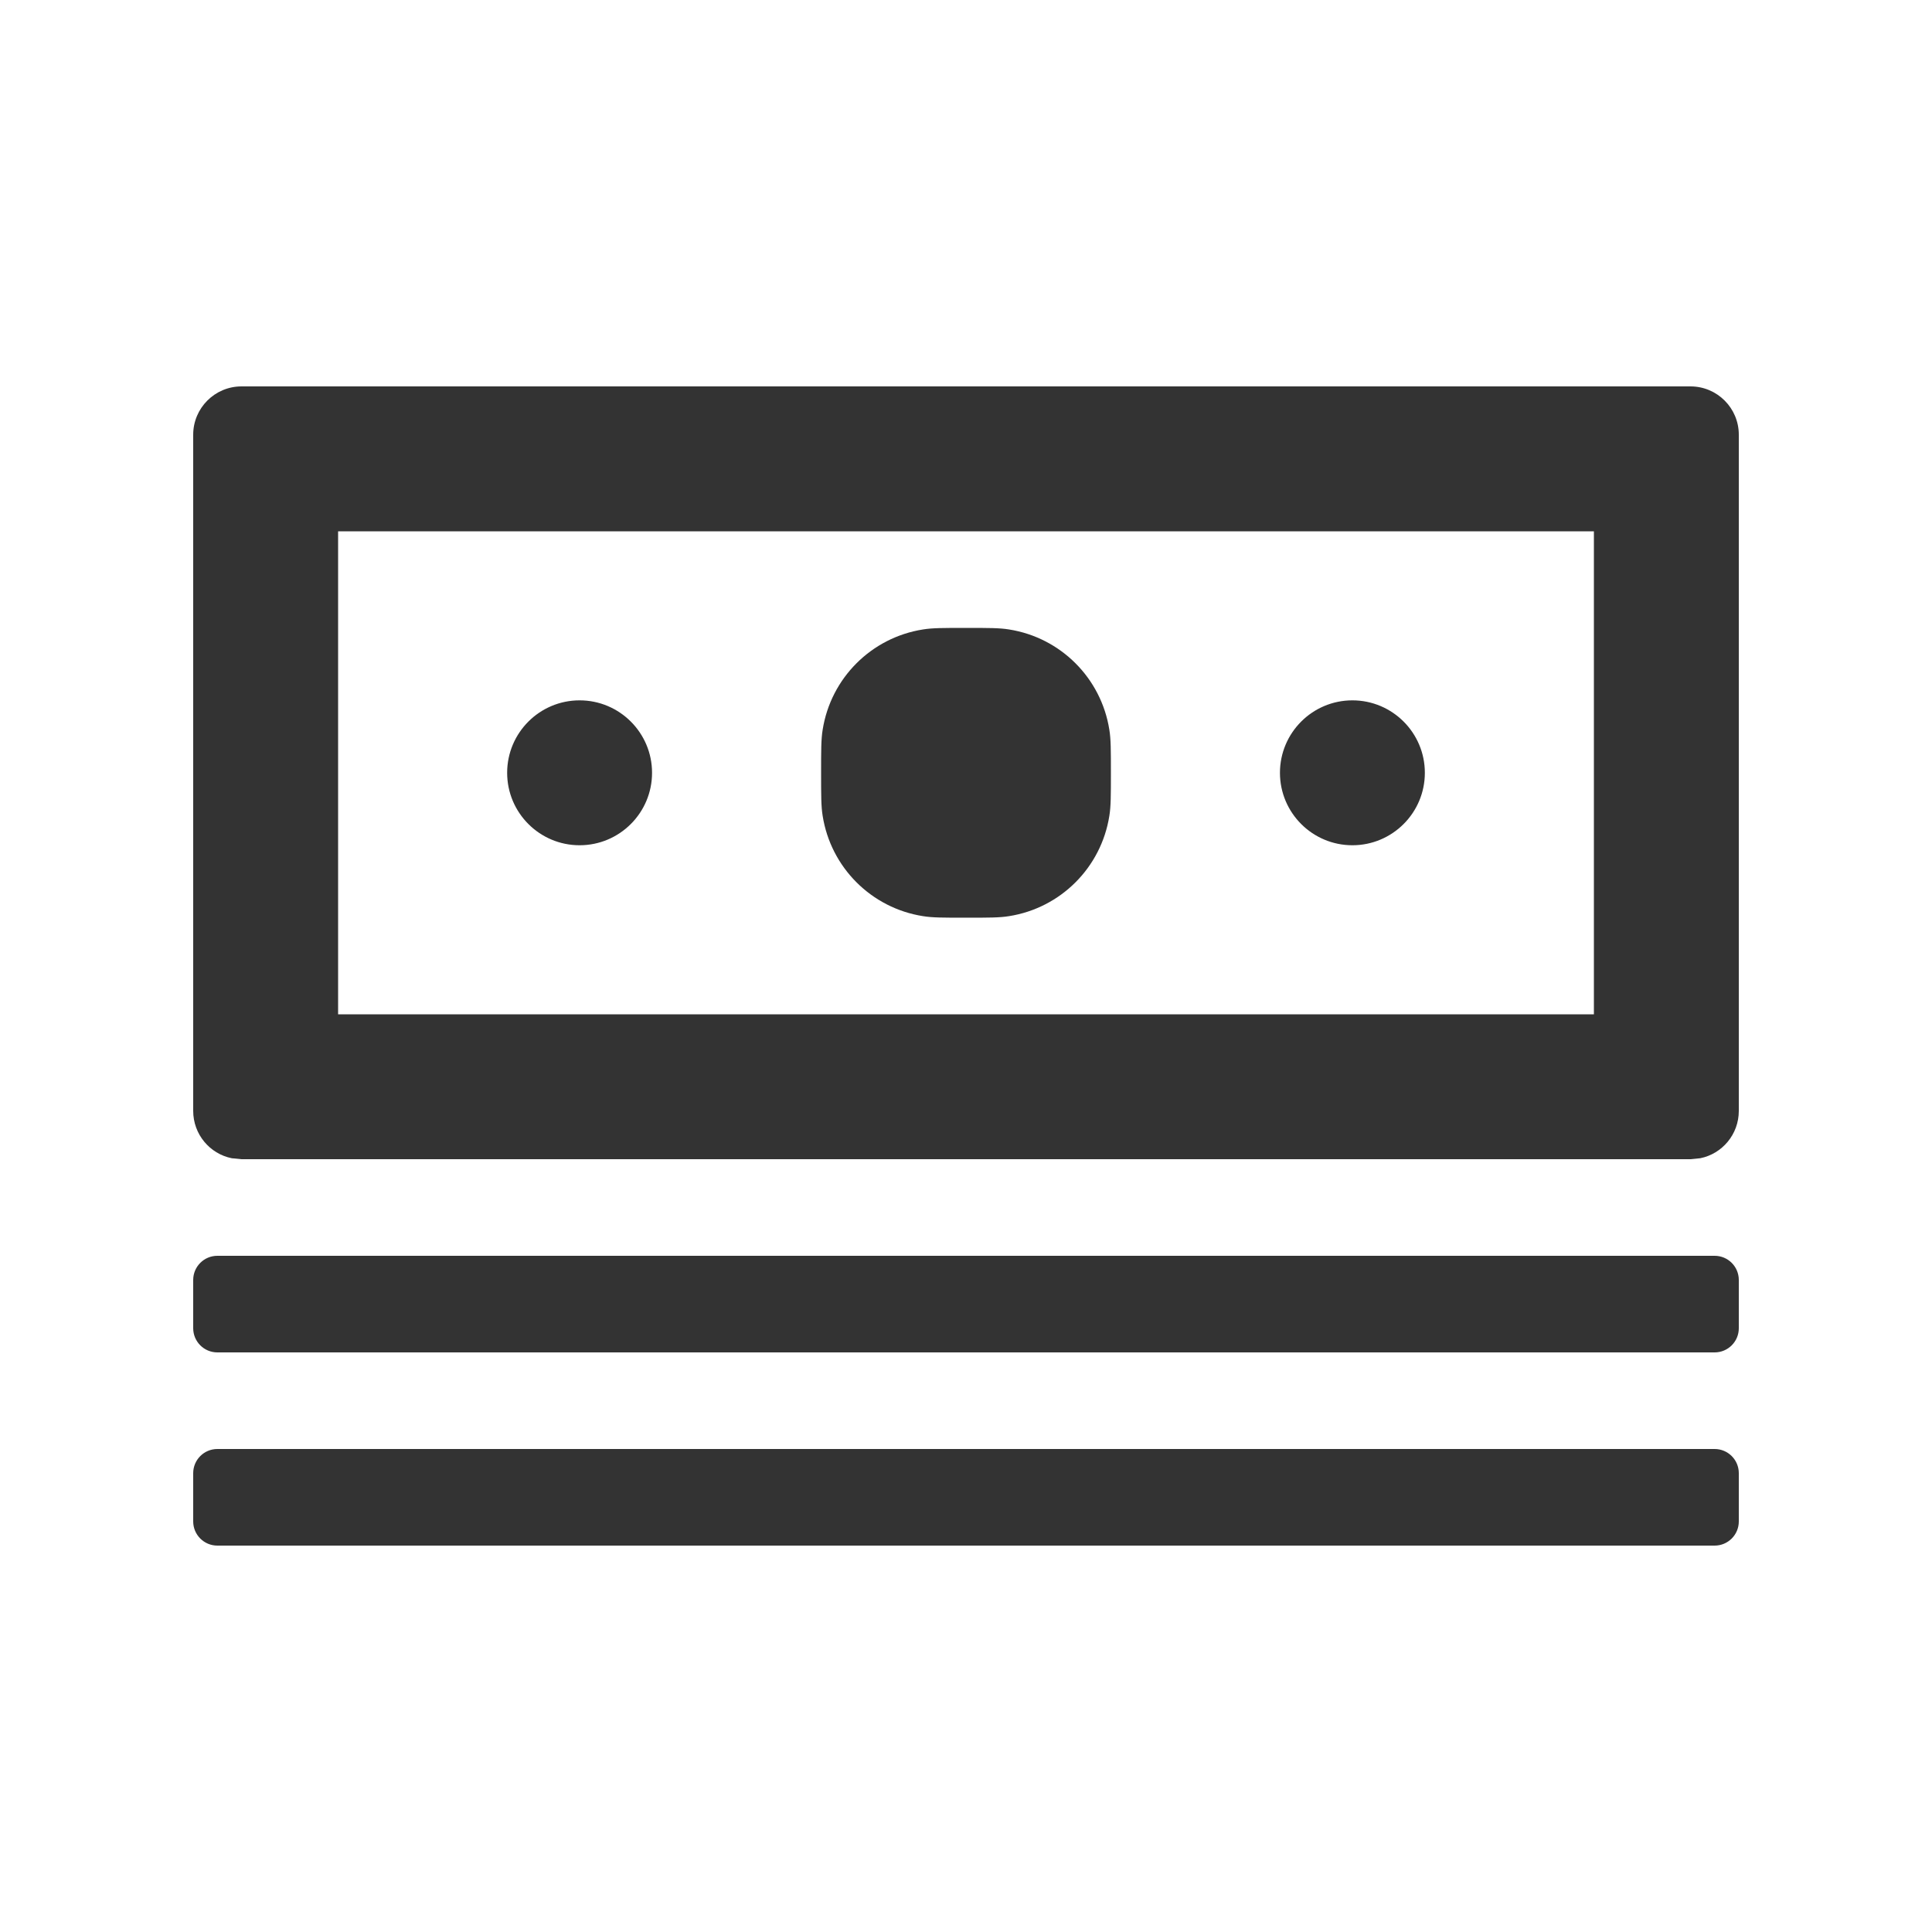 <svg width="20" height="20" viewBox="0 0 20 20" fill="none" xmlns="http://www.w3.org/2000/svg">
<path d="M17.75 15C17.888 15 18 15.112 18 15.25V15.75C18 15.888 17.888 16 17.75 16H2.25C2.112 16 2 15.888 2 15.75V15.25C2 15.112 2.112 15 2.25 15H17.75ZM17.75 13C17.888 13 18 13.112 18 13.25V13.75C18 13.888 17.888 14 17.75 14H2.25C2.112 14 2 13.888 2 13.75V13.25C2 13.112 2.112 13 2.25 13H17.75ZM17.5 4C17.776 4 18 4.224 18 4.5V11.5C18 11.742 17.829 11.944 17.601 11.99L17.5 12H2.5L2.399 11.99C2.171 11.944 2 11.742 2 11.5V4.5C2 4.224 2.224 4 2.5 4H17.5ZM3.5 10.5H16.5V5.5H3.5V10.5ZM10 6.5C10.232 6.5 10.348 6.5 10.445 6.516C10.98 6.6 11.4 7.02 11.484 7.555C11.5 7.652 11.5 7.768 11.5 8C11.5 8.232 11.5 8.348 11.484 8.445C11.4 8.98 10.98 9.4 10.445 9.484C10.348 9.5 10.232 9.5 10 9.5C9.768 9.5 9.652 9.5 9.555 9.484C9.02 9.4 8.6 8.98 8.516 8.445C8.5 8.348 8.5 8.232 8.5 8C8.5 7.768 8.5 7.652 8.516 7.555C8.6 7.02 9.02 6.6 9.555 6.516C9.652 6.5 9.768 6.5 10 6.5ZM6 7.25C6.414 7.25 6.75 7.586 6.75 8C6.75 8.414 6.414 8.75 6 8.75C5.586 8.75 5.25 8.414 5.25 8C5.25 7.586 5.586 7.25 6 7.25ZM14 7.25C14.414 7.25 14.75 7.586 14.75 8C14.75 8.414 14.414 8.75 14 8.75C13.586 8.75 13.25 8.414 13.25 8C13.25 7.586 13.586 7.25 14 7.25Z" fill="#333333"/>
</svg>
